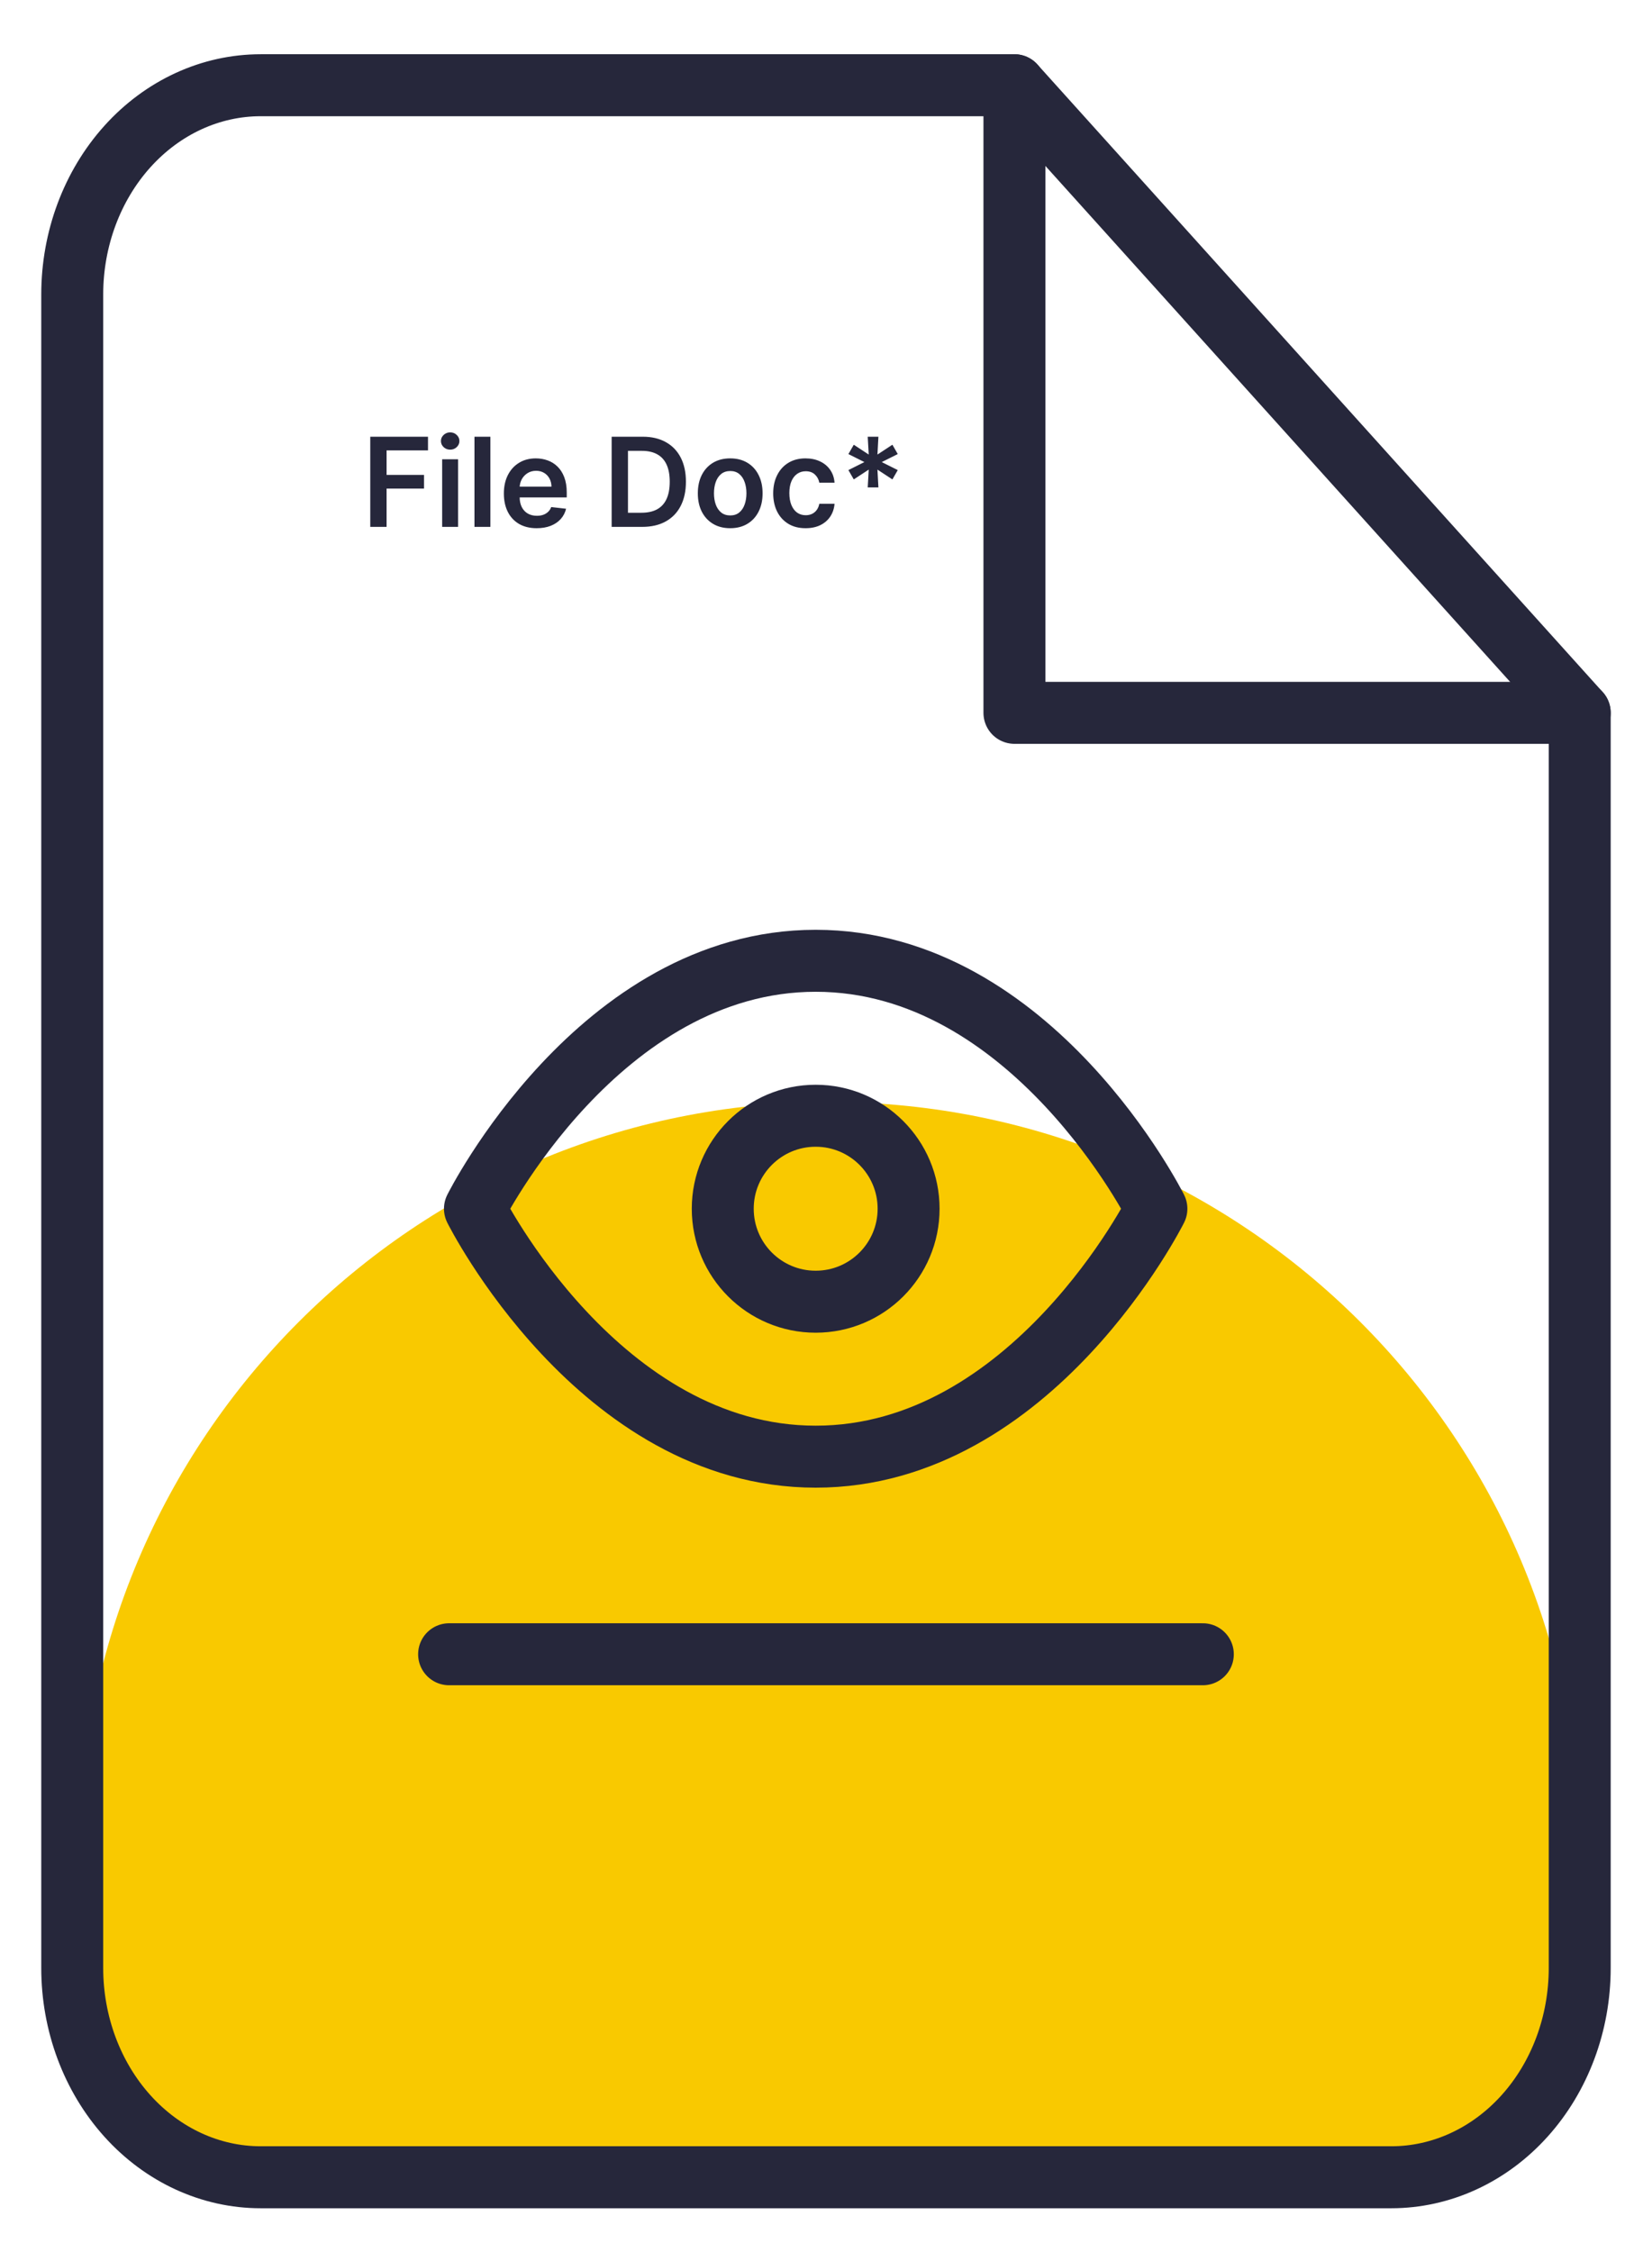 <svg width="160" height="218" viewBox="0 0 160 218" fill="none" xmlns="http://www.w3.org/2000/svg">
<path fill-rule="evenodd" clip-rule="evenodd" d="M13.74 208.331C9.84 199.429 7.676 189.595 7.676 179.256C7.676 139.167 40.208 106.668 80.338 106.668C120.469 106.668 153.001 139.167 153.001 179.256C153.001 189.595 150.837 199.429 146.938 208.331H13.74Z" fill="#F9C900"/>
<path d="M98.248 8.25H25.246C20.406 8.25 15.764 10.383 12.341 14.181C8.919 17.979 6.996 23.129 6.996 28.5V190.5C6.996 195.871 8.919 201.021 12.341 204.819C15.764 208.617 20.406 210.75 25.246 210.75H134.748C139.589 210.75 144.231 208.617 147.653 204.819C151.076 201.021 152.999 195.871 152.999 190.5V69L98.248 8.25Z" stroke="#26273B" stroke-width="6" stroke-linecap="round" stroke-linejoin="round"/>
<path d="M98.25 8.25V69H153.001" stroke="#26273B" stroke-width="6" stroke-linecap="round" stroke-linejoin="round"/>
<path d="M116.497 160.125H43.496" stroke="#26273B" stroke-width="6" stroke-linecap="round" stroke-linejoin="round"/>
<path d="M35.861 51V42.273H41.452V43.598H37.442V45.967H41.068V47.293H37.442V51H35.861ZM42.824 51V44.455H44.367V51H42.824ZM43.599 43.526C43.355 43.526 43.145 43.445 42.969 43.283C42.793 43.118 42.705 42.92 42.705 42.69C42.705 42.457 42.793 42.26 42.969 42.098C43.145 41.933 43.355 41.851 43.599 41.851C43.847 41.851 44.057 41.933 44.23 42.098C44.406 42.26 44.494 42.457 44.494 42.69C44.494 42.92 44.406 43.118 44.23 43.283C44.057 43.445 43.847 43.526 43.599 43.526ZM47.495 42.273V51H45.953V42.273H47.495ZM51.979 51.128C51.323 51.128 50.756 50.992 50.279 50.719C49.805 50.443 49.44 50.054 49.184 49.551C48.928 49.045 48.8 48.45 48.8 47.766C48.8 47.092 48.928 46.501 49.184 45.993C49.443 45.481 49.803 45.084 50.266 44.8C50.729 44.513 51.273 44.369 51.898 44.369C52.302 44.369 52.682 44.435 53.041 44.565C53.401 44.693 53.719 44.892 53.995 45.162C54.273 45.432 54.492 45.776 54.651 46.193C54.81 46.608 54.89 47.102 54.89 47.676V48.149H49.525V47.109H53.411C53.408 46.814 53.344 46.551 53.219 46.321C53.094 46.088 52.92 45.905 52.695 45.771C52.474 45.638 52.215 45.571 51.92 45.571C51.604 45.571 51.327 45.648 51.089 45.801C50.85 45.952 50.664 46.151 50.531 46.398C50.4 46.642 50.333 46.91 50.33 47.203V48.111C50.33 48.492 50.4 48.818 50.539 49.091C50.678 49.361 50.873 49.568 51.123 49.713C51.373 49.855 51.666 49.926 52.001 49.926C52.225 49.926 52.428 49.895 52.61 49.832C52.792 49.767 52.95 49.672 53.083 49.547C53.217 49.422 53.318 49.267 53.386 49.082L54.826 49.244C54.735 49.625 54.562 49.957 54.306 50.242C54.053 50.523 53.729 50.742 53.334 50.898C52.94 51.051 52.488 51.128 51.979 51.128ZM62.197 51H59.24V42.273H62.257C63.123 42.273 63.867 42.447 64.49 42.797C65.115 43.144 65.595 43.642 65.93 44.293C66.265 44.943 66.433 45.722 66.433 46.628C66.433 47.537 66.264 48.318 65.926 48.972C65.591 49.625 65.106 50.126 64.473 50.476C63.842 50.825 63.084 51 62.197 51ZM60.821 49.632H62.12C62.728 49.632 63.235 49.521 63.642 49.3C64.048 49.075 64.353 48.742 64.558 48.298C64.762 47.852 64.865 47.295 64.865 46.628C64.865 45.96 64.762 45.406 64.558 44.966C64.353 44.523 64.051 44.192 63.65 43.973C63.252 43.751 62.758 43.641 62.167 43.641H60.821V49.632ZM70.722 51.128C70.083 51.128 69.529 50.987 69.06 50.706C68.591 50.425 68.228 50.031 67.969 49.526C67.713 49.02 67.586 48.429 67.586 47.753C67.586 47.077 67.713 46.484 67.969 45.976C68.228 45.467 68.591 45.072 69.06 44.791C69.529 44.51 70.083 44.369 70.722 44.369C71.361 44.369 71.915 44.51 72.384 44.791C72.853 45.072 73.215 45.467 73.471 45.976C73.729 46.484 73.858 47.077 73.858 47.753C73.858 48.429 73.729 49.02 73.471 49.526C73.215 50.031 72.853 50.425 72.384 50.706C71.915 50.987 71.361 51.128 70.722 51.128ZM70.731 49.892C71.077 49.892 71.367 49.797 71.6 49.606C71.833 49.413 72.006 49.155 72.12 48.831C72.236 48.507 72.294 48.146 72.294 47.749C72.294 47.348 72.236 46.986 72.12 46.662C72.006 46.335 71.833 46.075 71.6 45.882C71.367 45.689 71.077 45.592 70.731 45.592C70.375 45.592 70.08 45.689 69.844 45.882C69.611 46.075 69.436 46.335 69.32 46.662C69.206 46.986 69.15 47.348 69.15 47.749C69.15 48.146 69.206 48.507 69.32 48.831C69.436 49.155 69.611 49.413 69.844 49.606C70.08 49.797 70.375 49.892 70.731 49.892ZM78.023 51.128C77.369 51.128 76.808 50.984 76.34 50.697C75.874 50.41 75.514 50.014 75.261 49.508C75.011 49 74.886 48.415 74.886 47.753C74.886 47.088 75.014 46.501 75.27 45.993C75.526 45.481 75.886 45.084 76.352 44.8C76.821 44.513 77.375 44.369 78.014 44.369C78.546 44.369 79.016 44.467 79.425 44.663C79.837 44.856 80.165 45.131 80.409 45.486C80.653 45.838 80.793 46.25 80.827 46.722H79.352C79.293 46.406 79.151 46.144 78.926 45.933C78.704 45.72 78.408 45.614 78.035 45.614C77.72 45.614 77.443 45.699 77.204 45.869C76.966 46.037 76.78 46.278 76.646 46.594C76.516 46.909 76.45 47.287 76.45 47.727C76.45 48.173 76.516 48.557 76.646 48.878C76.777 49.196 76.96 49.442 77.196 49.615C77.435 49.785 77.715 49.871 78.035 49.871C78.263 49.871 78.466 49.828 78.645 49.743C78.827 49.655 78.979 49.528 79.101 49.364C79.223 49.199 79.307 48.999 79.352 48.763H80.827C80.79 49.226 80.653 49.636 80.418 49.994C80.182 50.349 79.861 50.628 79.454 50.83C79.048 51.028 78.571 51.128 78.023 51.128ZM84.041 47.182L84.139 45.456L82.69 46.406L82.17 45.503L83.717 44.727L82.17 43.952L82.69 43.048L84.139 43.999L84.041 42.273H85.076L84.983 43.999L86.431 43.048L86.951 43.952L85.4 44.727L86.951 45.503L86.431 46.406L84.983 45.456L85.076 47.182H84.041Z" fill="#26273B"/>
<path d="M46 117C46 117 58 93 79 93C100 93 112 117 112 117C112 117 100 141 79 141C58 141 46 117 46 117Z" stroke="#26273B" stroke-width="6" stroke-linecap="round" stroke-linejoin="round"/>
<path d="M79 126C83.971 126 88 121.971 88 117C88 112.029 83.971 108 79 108C74.029 108 70 112.029 70 117C70 121.971 74.029 126 79 126Z" stroke="#26273B" stroke-width="6" stroke-linecap="round" stroke-linejoin="round"/>
</svg>
